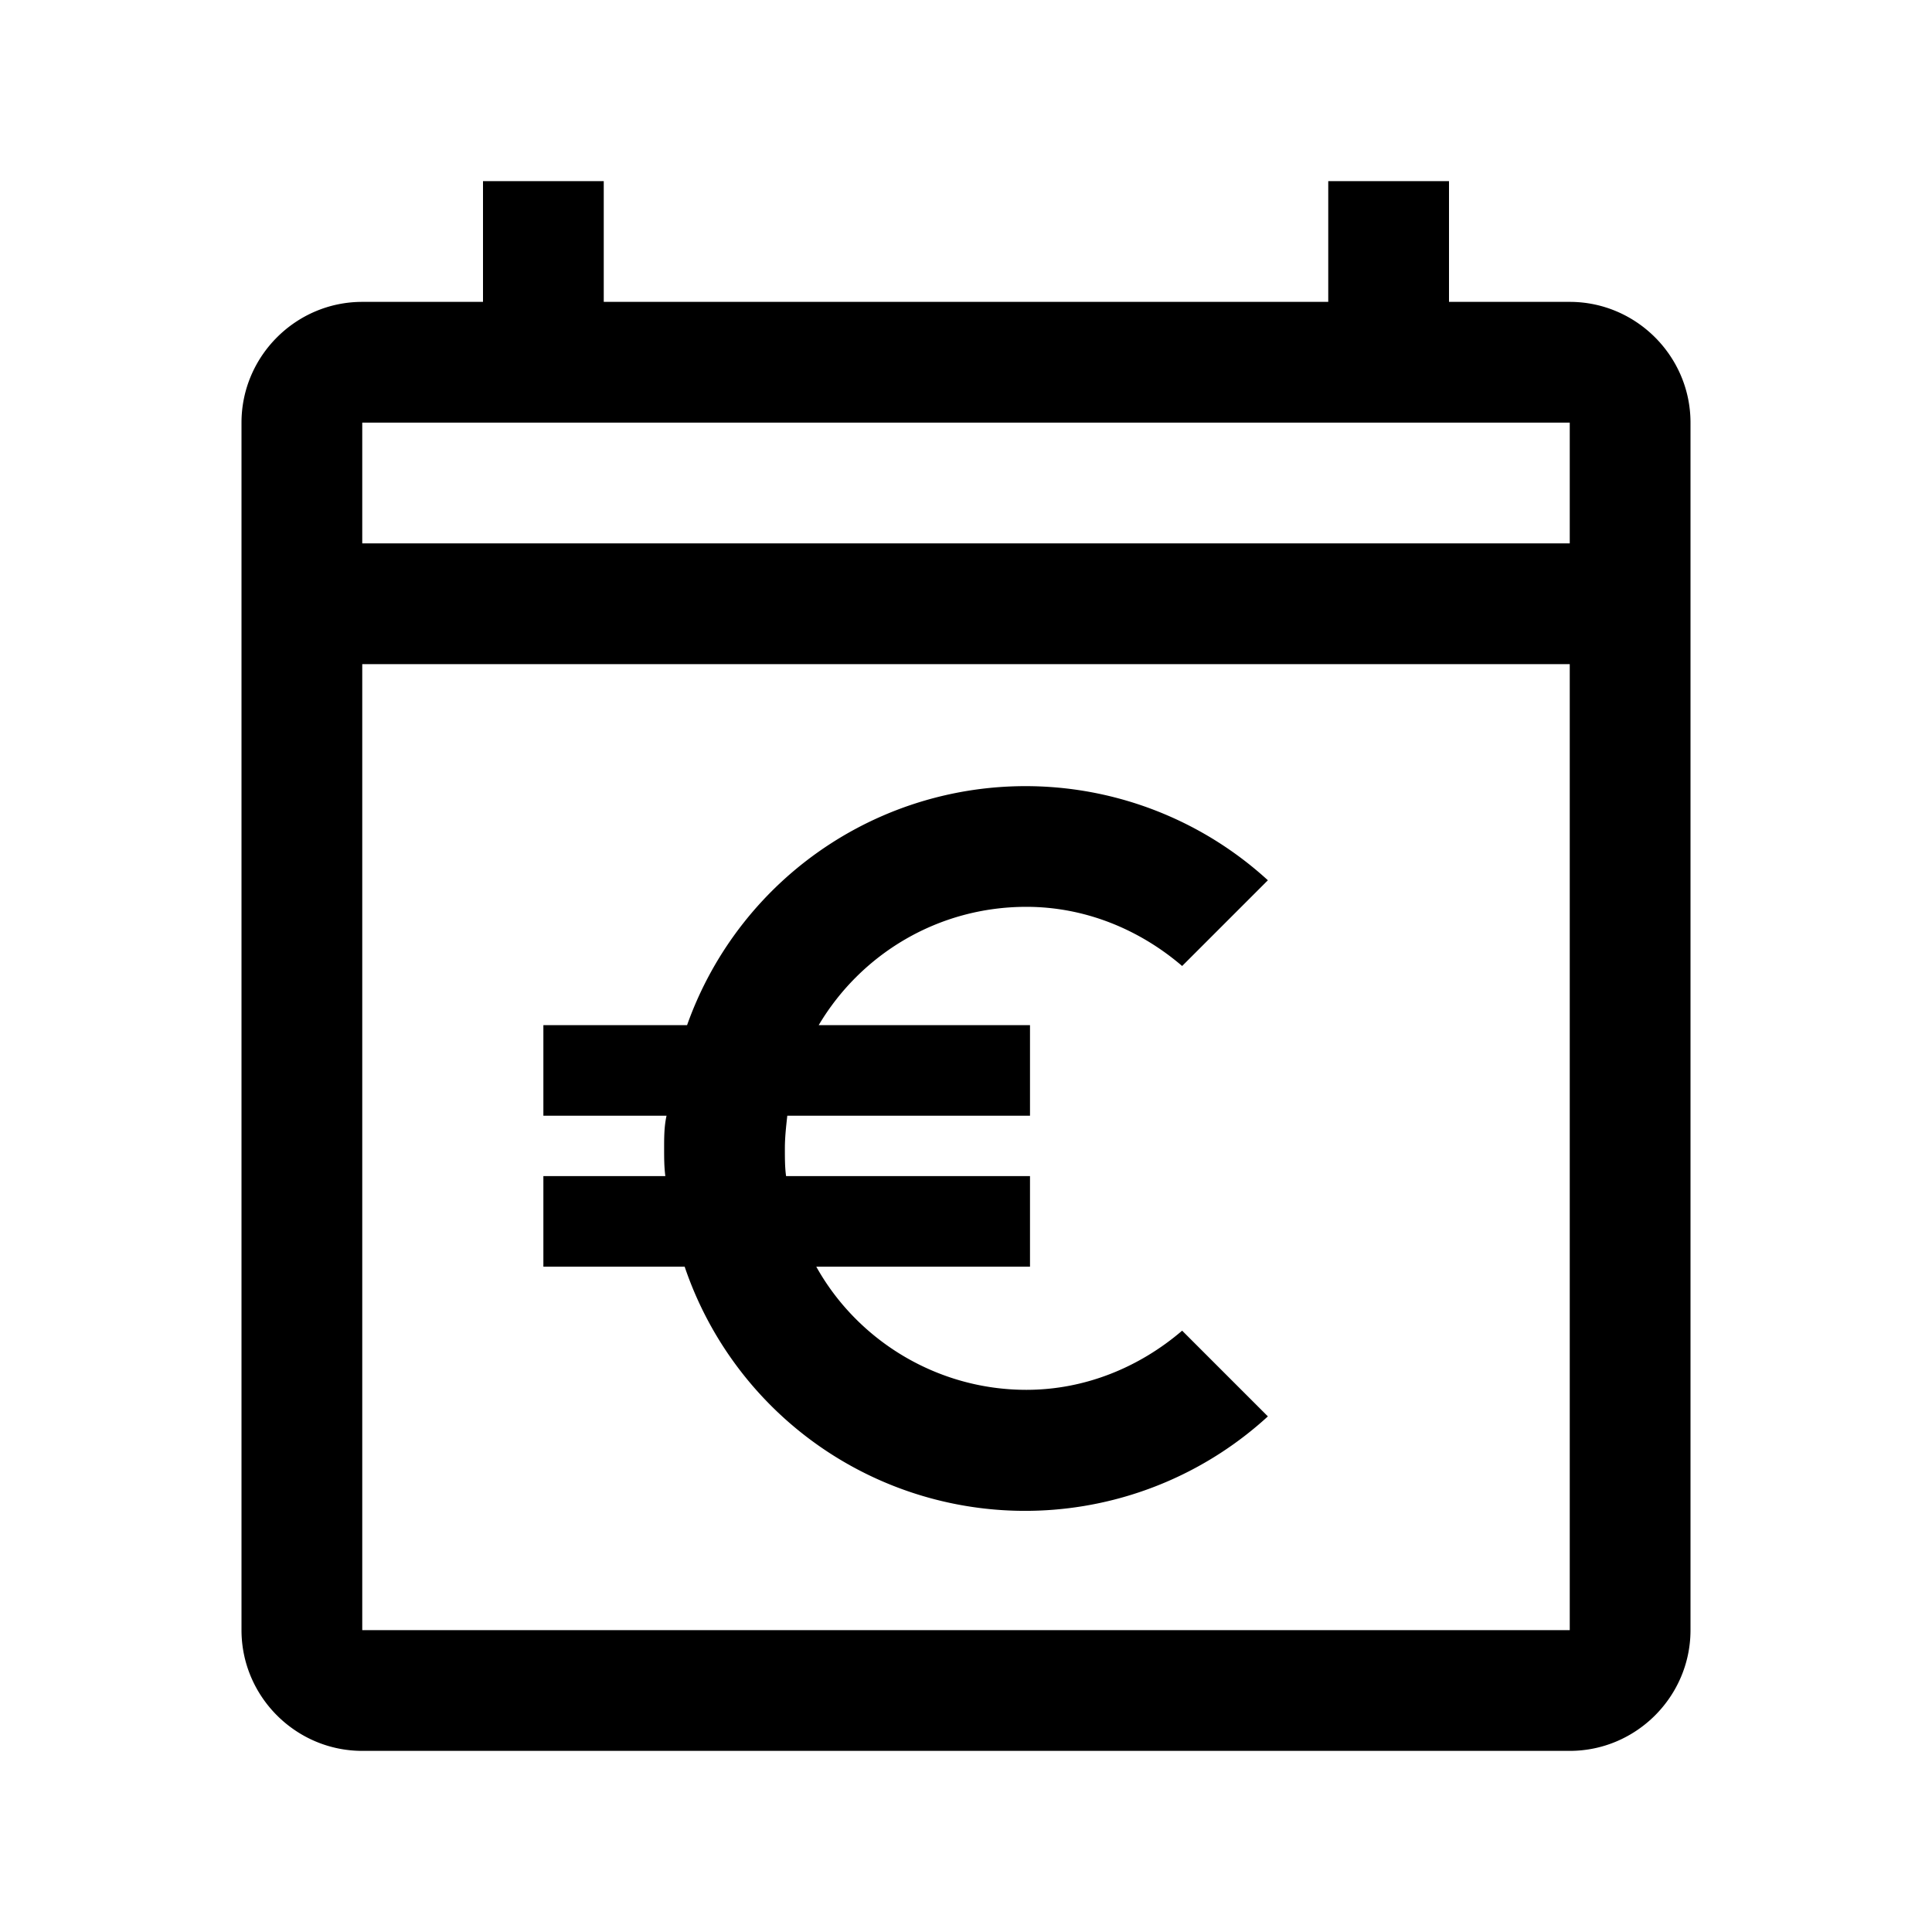 <svg aria-hidden="true" viewBox="0 0 16 16">
    <path d="m9.79 11.02.71.71a2.976 2.976 0 0 1-4.83-1.24H4.5v-.75h1.01c-.01-.08-.01-.15-.01-.23 0-.09 0-.18.02-.27H4.5v-.75h1.19a2.974 2.974 0 0 1 4.81-1.2L9.79 8c-.35-.3-.8-.49-1.29-.49-.73 0-1.37.39-1.72.98h1.75v.75H6.52c-.01.09-.02.18-.02.27 0 .08 0 .16.01.23h2.02v.75H6.76c.34.61 1 1.02 1.74 1.02.49 0 .94-.19 1.29-.49ZM13 3.5v1H3v-1h10m-1-2h-1v1H5v-1H4v1H3c-.55 0-1 .45-1 1v10c0 .55.45 1 1 1h10c.55 0 1-.45 1-1v-10c0-.55-.45-1-1-1h-1v-1Zm-9 12v-8h10v8H3Z"/>
</svg>
